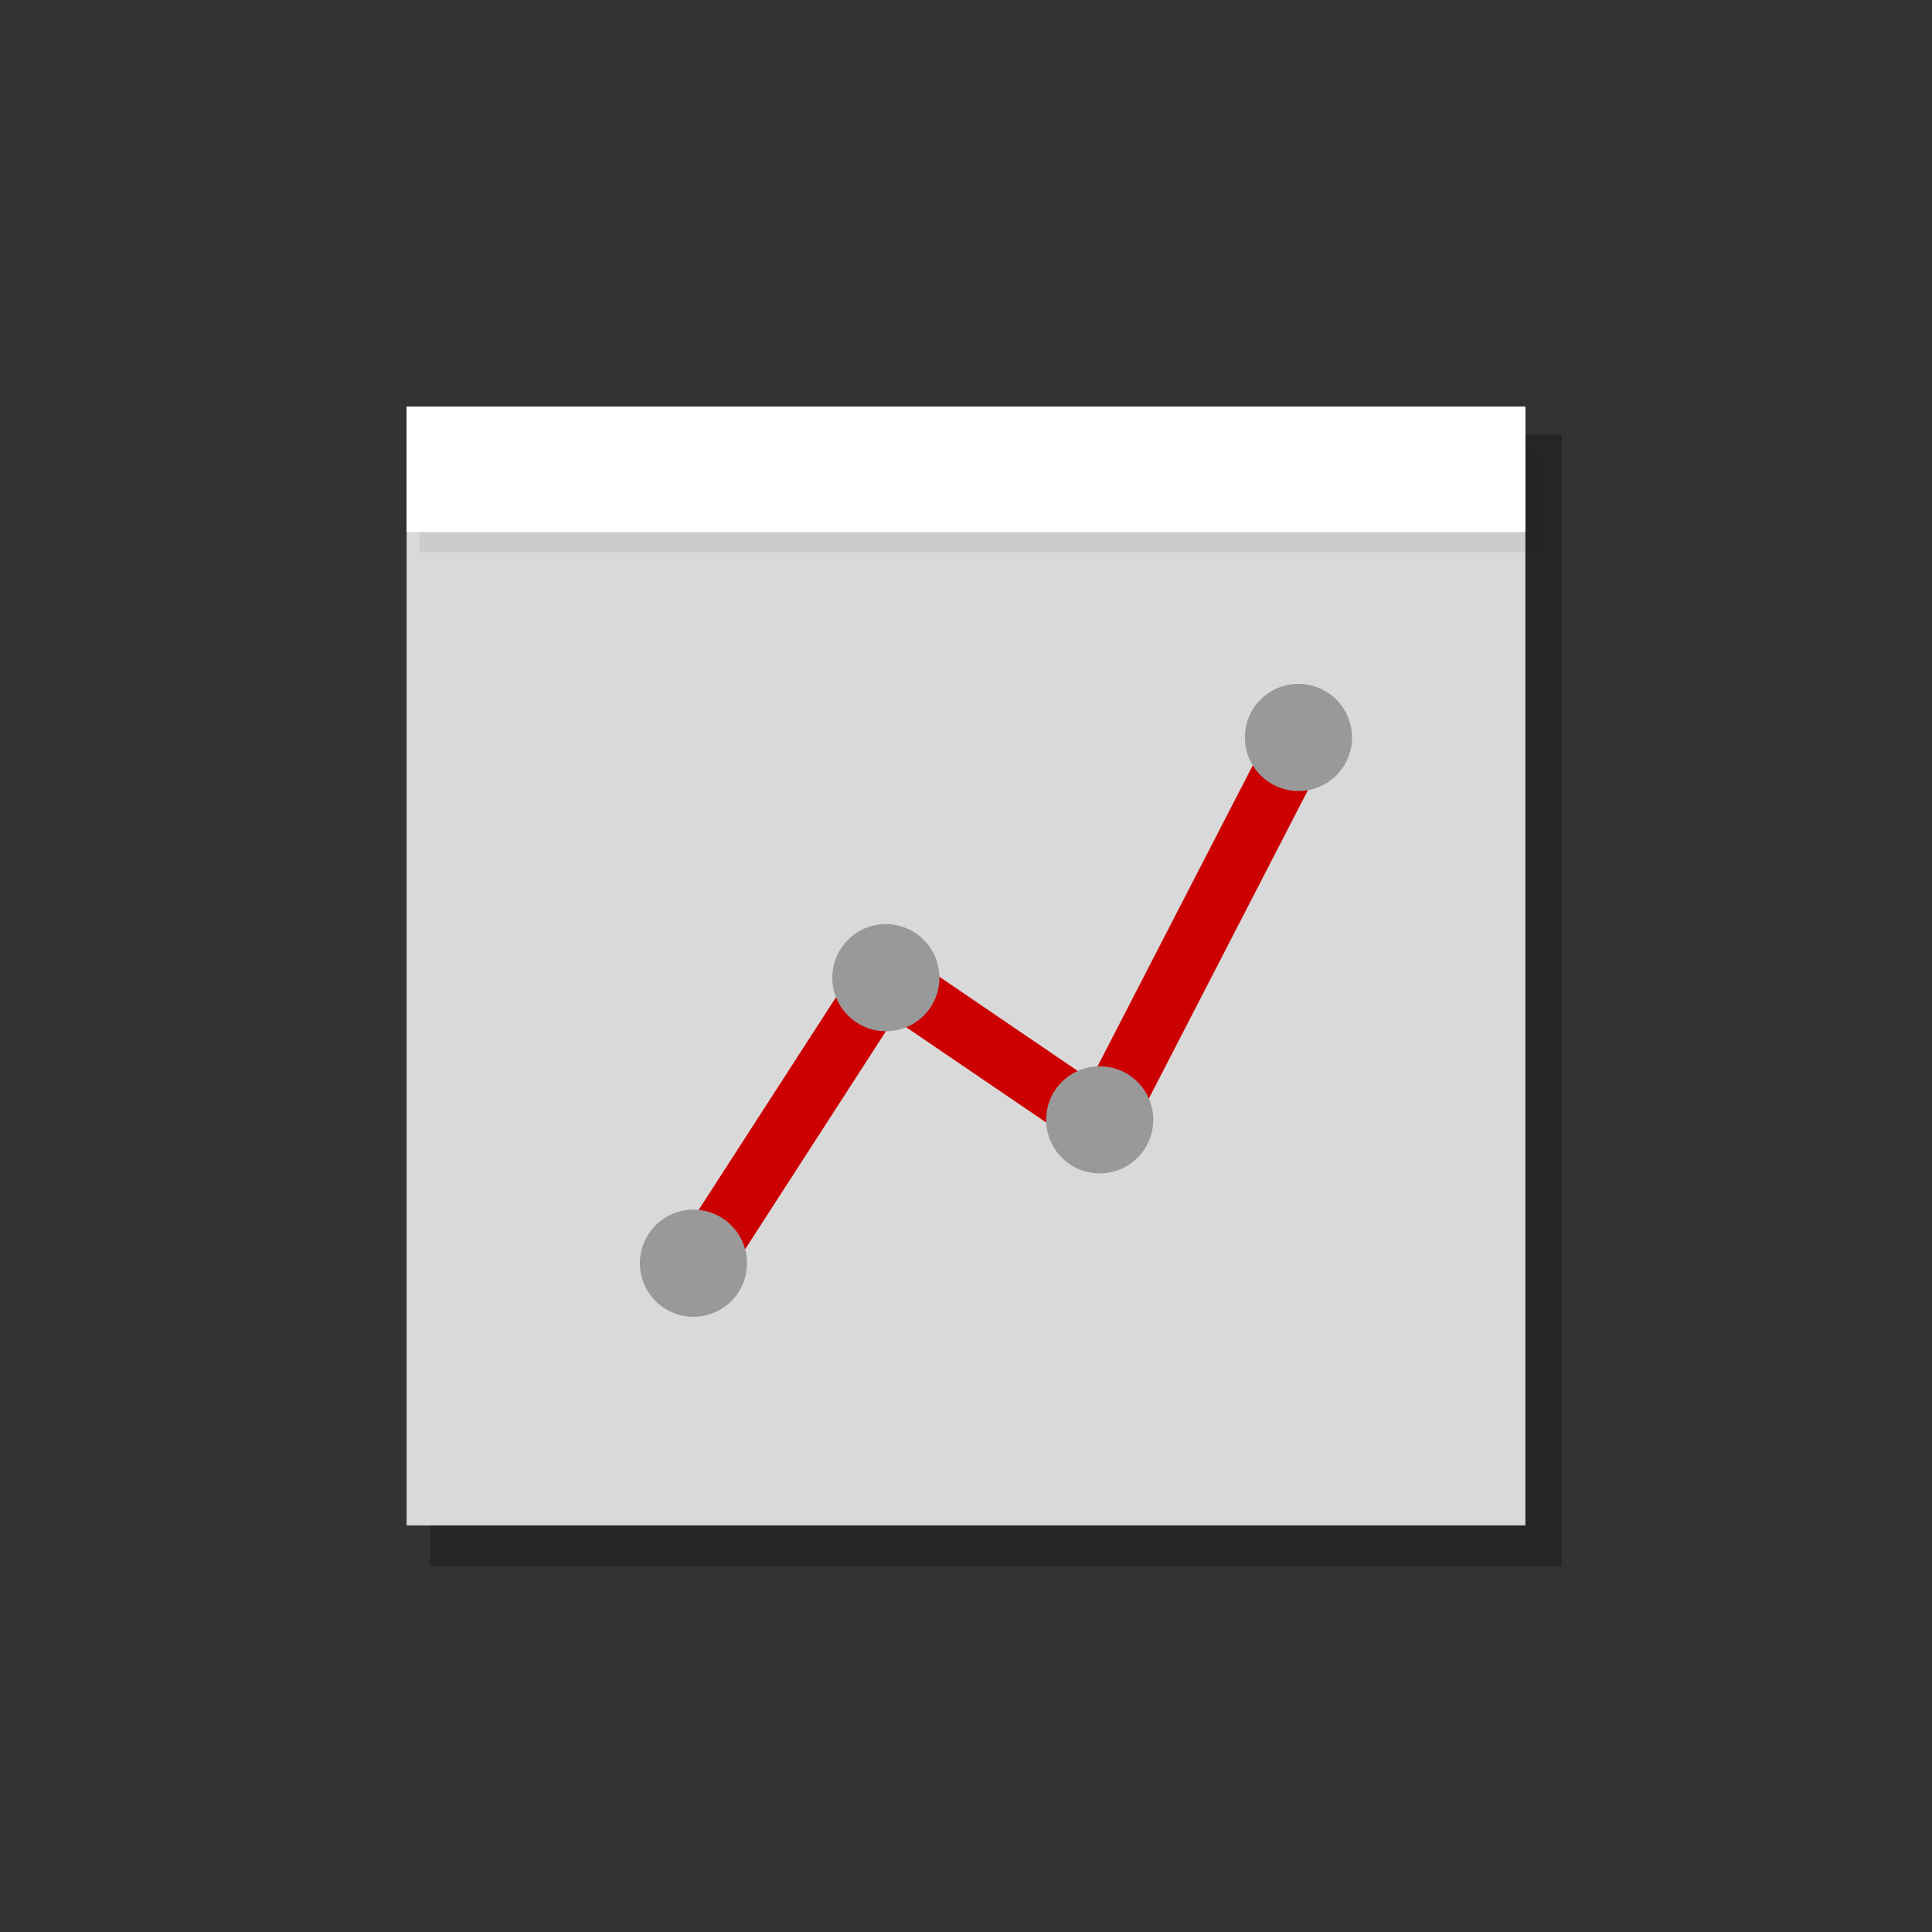 <svg version="1.1" viewBox="0.0 0.0 96.0 96.0" fill="none" stroke="none" stroke-linecap="square" stroke-miterlimit="10" xmlns:xlink="http://www.w3.org/1999/xlink"
    xmlns="http://www.w3.org/2000/svg">
    <rect x="0.0" y="0.0" width="96.0" height="96.0" fill="#333333" stroke="none"/>
    <clipPath id="p.0">
        <path d="m0 0l96.0 0l0 96.0l-96.0 0l0 -96.0z" clip-rule="nonzero" />
    </clipPath>
    <g clip-path="url(#p.0)">
        <path fill="#000000" fill-opacity="0.0" d="m0 0l96.0 0l0 96.0l-96.0 0z" fill-rule="evenodd" />
        <path fill="#000000" fill-opacity="0.277" d="m21.378 21.596l56.22 0l0 56.22l-56.22 0z" fill-rule="evenodd"
        />
        <path fill="#d9d9d9" d="m20.205 20.205l55.591 0l0 55.591l-55.591 0z" fill-rule="evenodd" />
        <path fill="#000000" fill-opacity="0.061" d="m20.843 22.625l55.591 0l0 4.819l-55.591 0z" fill-rule="evenodd"
        />
        <path fill="#ffffff" d="m20.205 20.205l55.591 0l0 6.236l-55.591 0z" fill-rule="evenodd" />
        <path fill="#000000" fill-opacity="0.0" d="m34.856 62.667l8.441 -13.071" fill-rule="evenodd" />
        <path stroke="#cc0000" stroke-width="3.0" stroke-linejoin="round" stroke-linecap="butt" d="m34.856 62.667l8.441 -13.071"
            fill-rule="evenodd" />
        <path fill="#000000" fill-opacity="0.0" d="m44.843 49.102l8.378 5.701" fill-rule="evenodd" />
        <path stroke="#cc0000" stroke-width="3.0" stroke-linejoin="round" stroke-linecap="butt" d="m44.843 49.102l8.378 5.701"
            fill-rule="evenodd" />
        <path fill="#999999" d="m41.357 48.58l0 0c0 -1.47 1.192 -2.661 2.661 -2.661l0 0c0.706 0 1.383 0.28 1.882 0.78c0.499 0.499 0.78 1.176 0.78 1.882l0 0c0 1.47 -1.192 2.661 -2.661 2.661l0 0c-1.47 0 -2.661 -1.192 -2.661 -2.661z"
            fill-rule="evenodd" />
        <path fill="#999999" d="m31.795 62.769l0 0c0 -1.47 1.192 -2.661 2.661 -2.661l0 0c0.706 0 1.383 0.28 1.882 0.78c0.499 0.499 0.78 1.176 0.78 1.882l0 0c0 1.47 -1.192 2.661 -2.661 2.661l0 0c-1.47 0 -2.661 -1.192 -2.661 -2.661z"
            fill-rule="evenodd" />
        <path fill="#000000" fill-opacity="0.0" d="m54.843 55.664l9.827 -19.055" fill-rule="evenodd" />
        <path stroke="#cc0000" stroke-width="3.0" stroke-linejoin="round" stroke-linecap="butt" d="m54.843 55.664l9.827 -19.055"
            fill-rule="evenodd" />
        <path fill="#999999" d="m51.982 55.643l0 0c0 -1.47 1.192 -2.661 2.661 -2.661l0 0c0.706 0 1.383 0.28 1.882 0.78c0.499 0.499 0.78 1.176 0.78 1.882l0 0c0 1.47 -1.192 2.661 -2.661 2.661l0 0c-1.47 0 -2.661 -1.192 -2.661 -2.661z"
            fill-rule="evenodd" />
        <path fill="#999999" d="m61.858 36.643l0 0c0 -1.47 1.192 -2.661 2.661 -2.661l0 0c0.706 0 1.383 0.28 1.882 0.78c0.499 0.499 0.78 1.176 0.78 1.882l0 0c0 1.47 -1.192 2.661 -2.661 2.661l0 0c-1.47 0 -2.661 -1.192 -2.661 -2.661z"
            fill-rule="evenodd" />
    </g>
</svg>